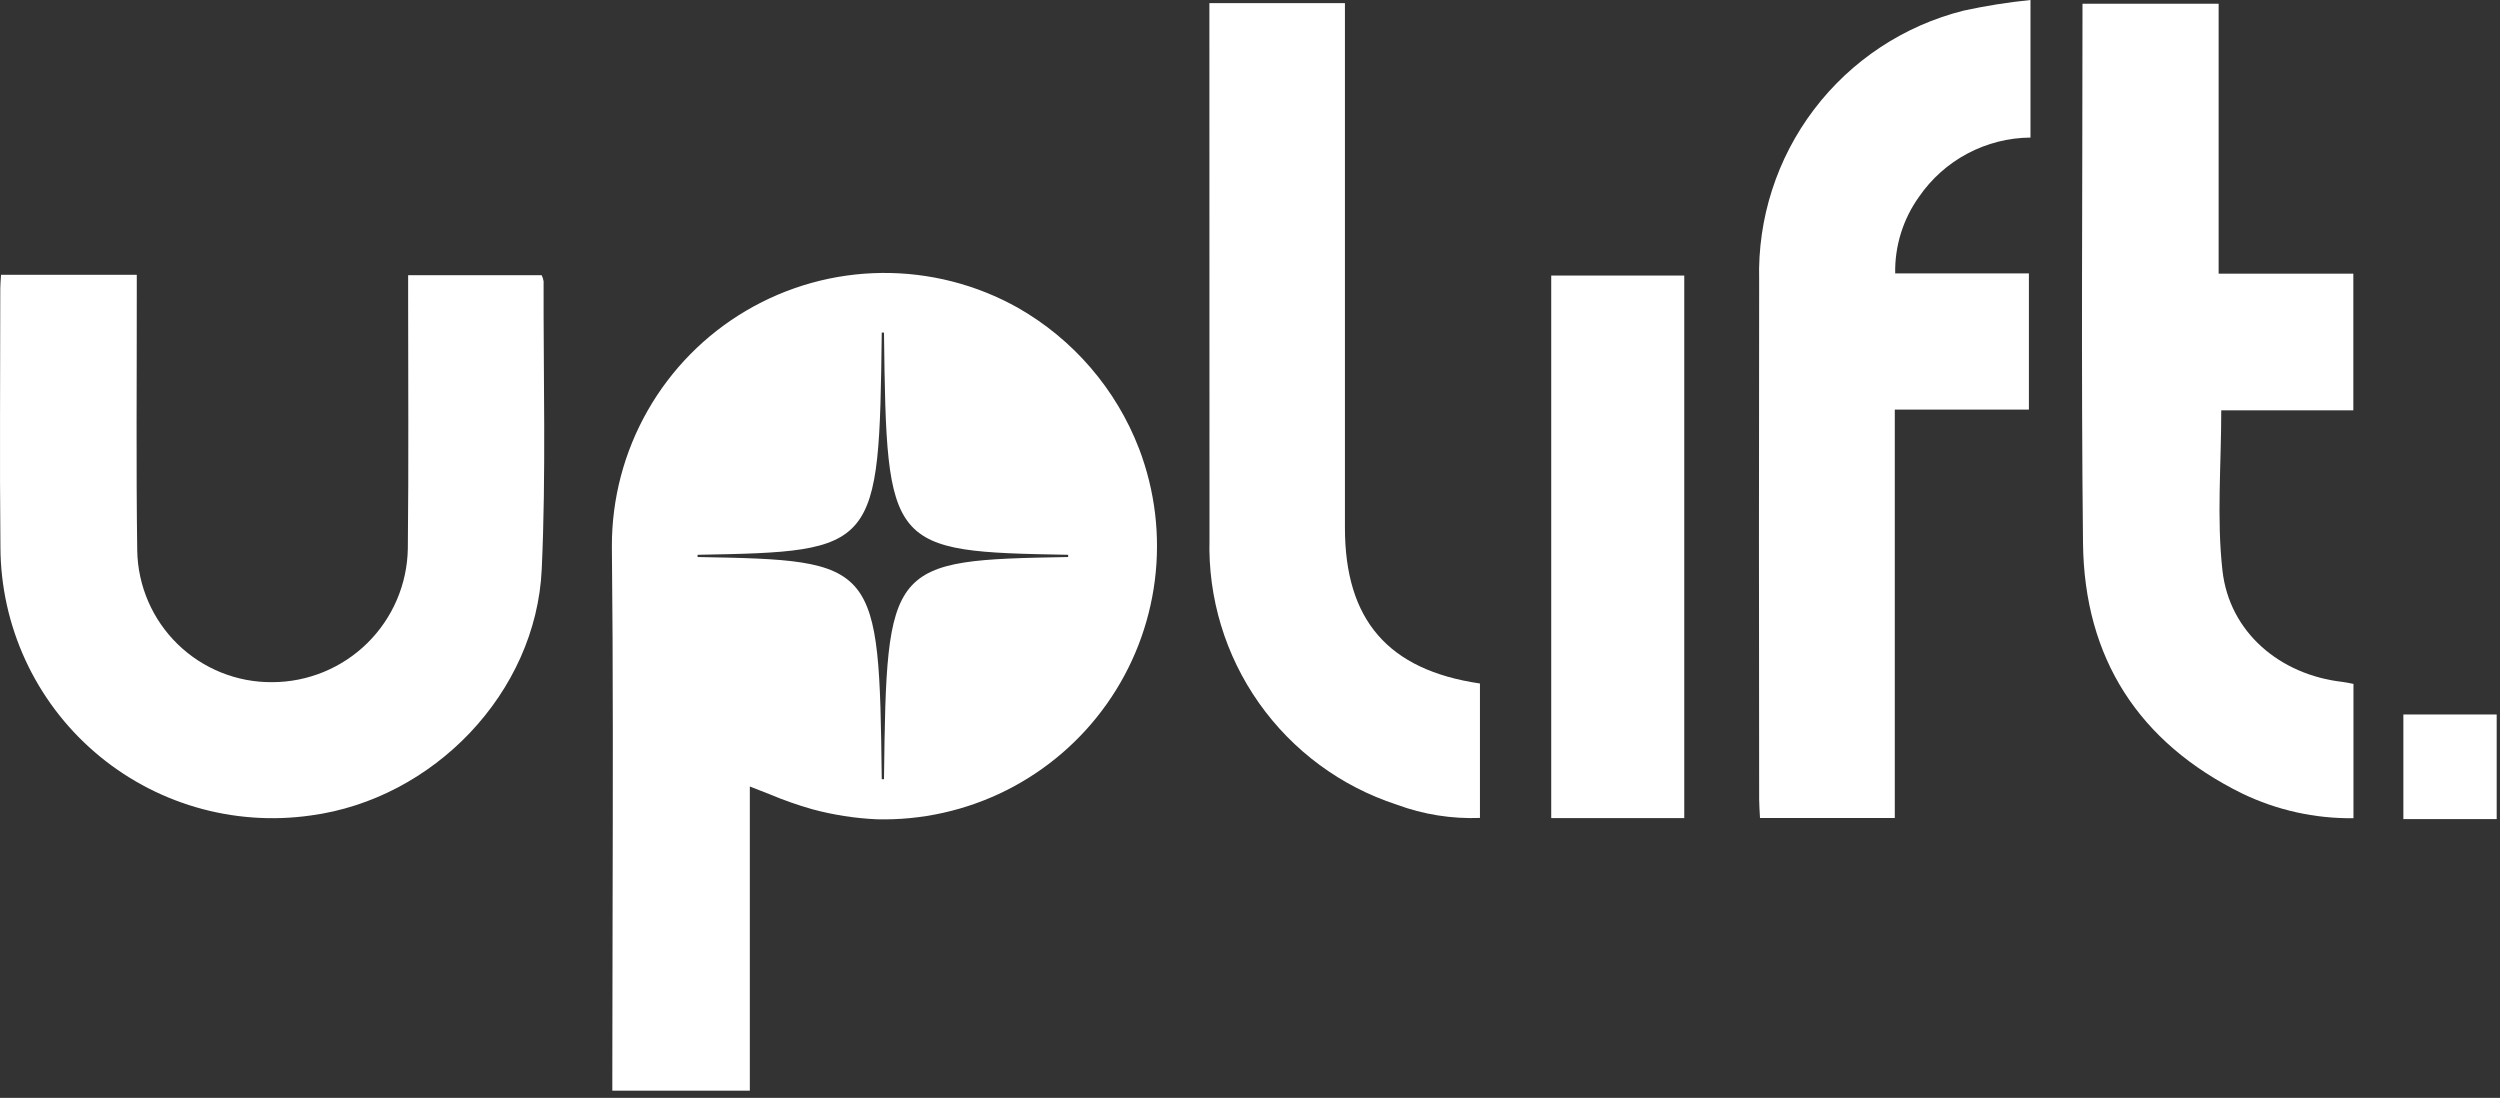 <svg width="189" height="83" viewBox="0 0 189 83" fill="none" xmlns="http://www.w3.org/2000/svg">
<rect x="0" y="0" width="189" height="83" fill="#333333" stroke="none"/>
<path d="M40.947 20.803H30.855C30.855 21.394 30.855 21.903 30.855 22.413C30.855 28.765 30.901 35.119 30.832 41.469C30.788 44.16 29.69 46.726 27.774 48.615C25.858 50.504 23.277 51.566 20.586 51.572C17.917 51.596 15.347 50.564 13.434 48.702C11.522 46.839 10.422 44.297 10.375 41.628C10.285 35.186 10.346 28.751 10.34 22.313C10.34 21.815 10.34 21.316 10.34 20.777H0.079C0.053 21.219 0.022 21.518 0.022 21.815C0.022 28.34 -0.034 34.865 0.033 41.39C0.047 44.326 0.689 47.225 1.917 49.893C3.144 52.56 4.929 54.934 7.151 56.853C9.373 58.773 11.98 60.194 14.798 61.022C17.615 61.849 20.577 62.064 23.484 61.651C32.767 60.414 40.527 52.384 40.955 43.036C41.287 35.791 41.075 28.521 41.096 21.263C41.071 21.103 41.021 20.947 40.947 20.803Z" fill="white"/>
<path d="M168.018 43.135C167.575 39.186 167.927 35.148 167.927 31.023H177.912V20.688H167.729V0.28H157.436V1.275C157.436 14.542 157.329 27.811 157.476 41.076C157.574 49.755 161.687 56.135 169.501 59.986C172.126 61.252 175.008 61.892 177.922 61.857V51.704C177.643 51.652 177.364 51.582 177.081 51.55C172.372 51.013 168.543 47.809 168.018 43.135Z" fill="white"/>
<path d="M132.992 21.151C132.972 34.238 132.972 47.324 132.992 60.411C132.992 60.869 133.031 61.328 133.056 61.839H143.246V30.966H153.385V20.67H143.276C143.238 18.59 143.873 16.554 145.086 14.866C146.027 13.499 147.284 12.38 148.749 11.603C150.215 10.826 151.846 10.413 153.505 10.4V0C151.803 0.172 150.112 0.441 148.44 0.805C143.937 1.938 139.954 4.569 137.146 8.267C134.338 11.965 132.873 16.509 132.992 21.151Z" fill="white"/>
<path d="M101.677 39.904C101.677 27.207 101.677 14.509 101.677 1.811V0.237H91.43V1.65C91.43 14.693 91.433 27.736 91.437 40.779C91.319 45.199 92.632 49.538 95.181 53.151C97.73 56.763 101.378 59.456 105.581 60.827C107.596 61.574 109.737 61.917 111.884 61.836V51.672C104.936 50.654 101.677 46.869 101.677 39.905" fill="white"/>
<path d="M127.33 20.832H117.273V61.848H127.33V20.832Z" fill="white"/>
<path d="M188.749 54.015H181.695V61.923H188.749V54.015Z" fill="white"/>
<path d="M86.112 33.917C84.377 29.415 81.139 25.651 76.946 23.264C73.805 21.504 70.258 20.598 66.658 20.635C63.058 20.673 59.53 21.652 56.426 23.477C53.322 25.301 50.751 27.906 48.967 31.034C47.183 34.161 46.249 37.7 46.258 41.301C46.356 50.547 46.333 59.949 46.312 69.04C46.302 72.944 46.292 76.985 46.292 80.951V82.454H56.687V59.46C57.196 59.651 57.684 59.846 58.157 60.034C59.215 60.481 60.299 60.863 61.404 61.177C62.993 61.607 64.625 61.862 66.269 61.938C69.663 62.026 73.025 61.278 76.06 59.758C79.095 58.238 81.709 55.993 83.67 53.223C85.632 50.453 86.88 47.243 87.306 43.875C87.733 40.508 87.322 37.087 86.112 33.916M80.753 42.111C67.159 42.35 67.029 42.506 66.83 58.908H66.66C66.463 42.506 66.333 42.35 52.737 42.111V41.942C66.332 41.703 66.462 41.547 66.66 25.145H66.83C67.028 41.547 67.157 41.703 80.753 41.942V42.111Z" fill="white"/>
</svg>
